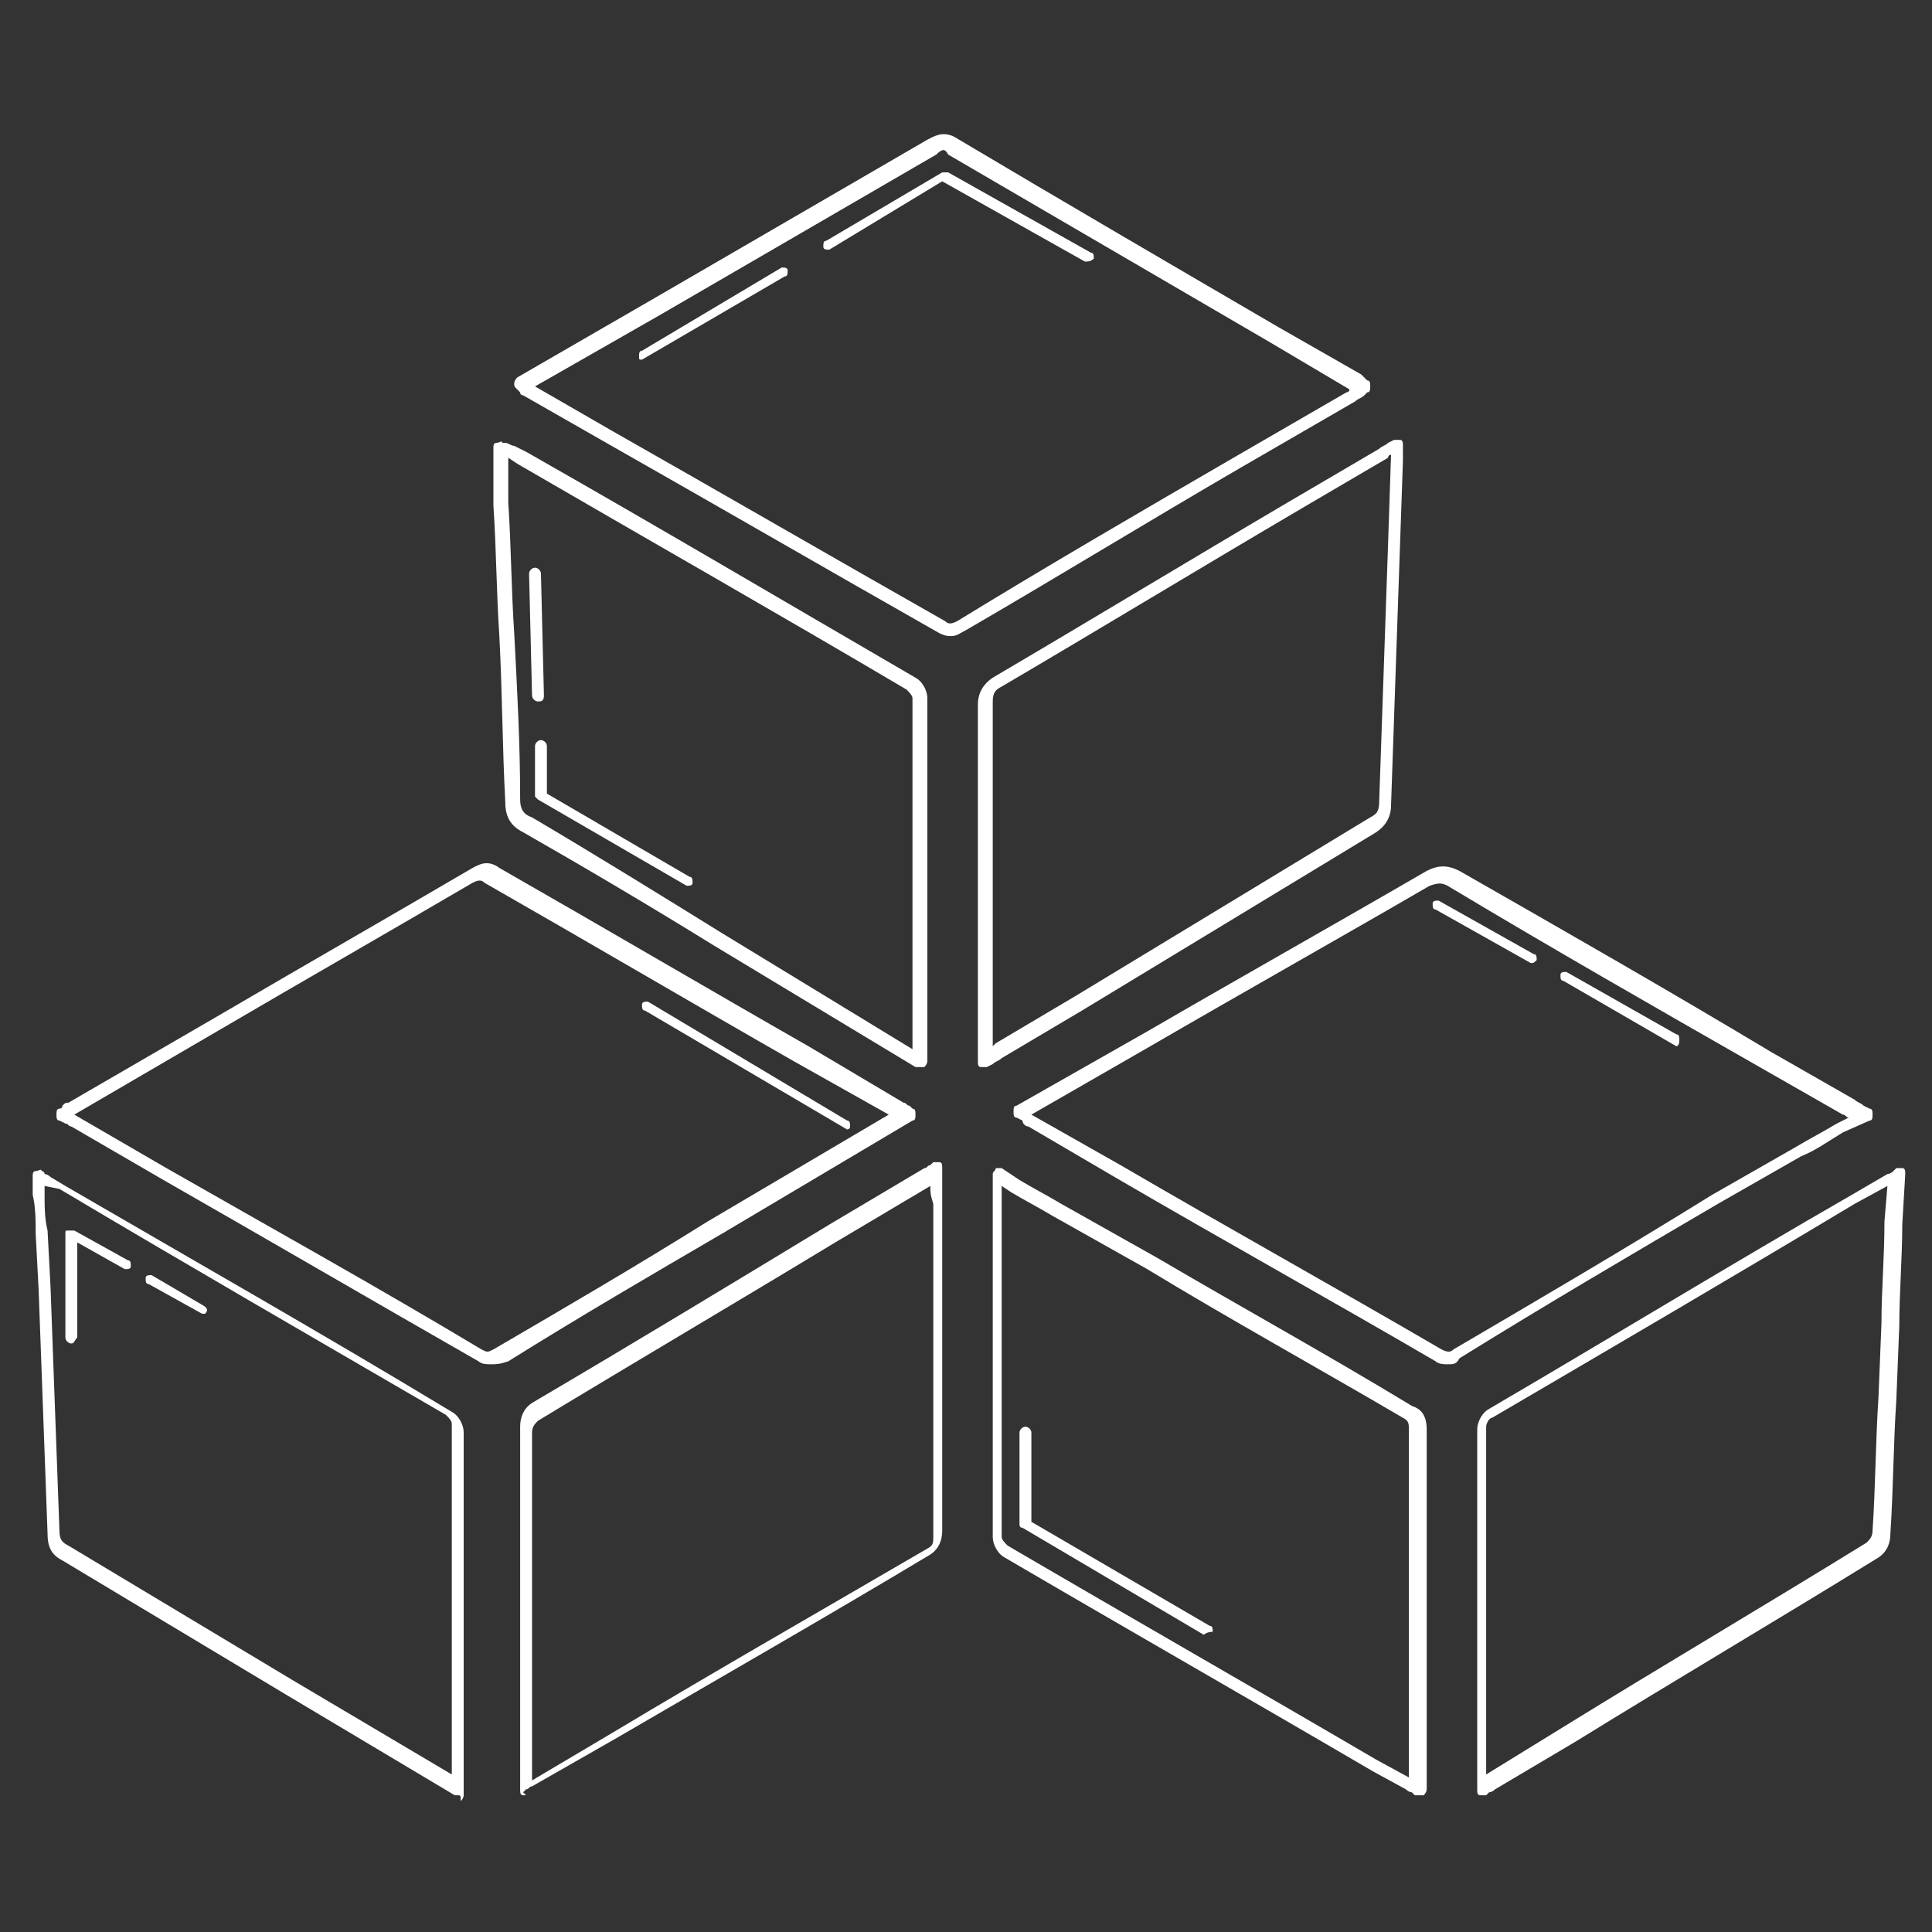 <?xml version="1.0" encoding="utf-8"?>
<!-- Generator: Adobe Illustrator 19.2.0, SVG Export Plug-In . SVG Version: 6.00 Build 0)  -->
<svg version="1.1" id="Layer_1" xmlns="http://www.w3.org/2000/svg" xmlns:xlink="http://www.w3.org/1999/xlink" x="0px" y="0px"
	 viewBox="0 0 65 65" style="enable-background:new 0 0 65 65;" xml:space="preserve">
<rect x="0" y="0" width="65" height="65" fill="#333333" stroke="none"/>
<style type="text/css">
	.st0{display:none;}
	.st1{display:inline;}
	.st2{fill:#FFFFFF;}
</style>
<rect x="-0.2" y="-4.9" class="st0" width="65.5" height="74.8"/>
<g class="st0">
	<g class="st1">
		<path class="st2" d="M54.5,20c-1.3,0-2.5-0.2-3.5-0.4c-3.5-0.7-7.1-1.4-10.6-2.1l-0.3-0.1c-4.9-1-9.4-1.1-13.7-0.3
			c-2,0.4-4,0.8-5.9,1.2c-1.4,0.3-2.9,0.6-4.3,0.9c-2.5,0.5-4.6,0.8-6.8,0.7c-0.9-0.1-2.1-0.2-3.1-1c-0.9-0.7-1.3-1.5-1.4-2.2
			c0-0.7,0.3-1.5,1.1-2.2c0.3-0.3,0.7-0.6,1.1-0.8c2.1-1.2,4.5-1.6,6.5-1.9c1.3-0.2,2.6-0.3,3.8-0.4c0.5,0,1-0.1,1.5-0.1
			c0.1-0.4,0.2-0.7,0.3-1.1c0.2-0.9,0.5-1.9,0.8-2.8c1-3.1,3.1-5,6.2-5.6l0.1,0C28.3,1.2,30.7,1,33,1c3.9,0,7.1,0.9,8.3,1.5
			c2,1,3.3,2.8,4.1,5.5c0.2,0.8,0.4,1.6,0.6,2.4c0.1,0.3,0.1,0.6,0.2,0.9c0.4,0,0.8,0.1,1.2,0.1c1,0.1,2.1,0.2,3.1,0.3
			c2.1,0.2,4.5,0.6,6.8,1.7l0,0c0.9,0.4,1.8,0.9,2.4,2c0.5,0.8,0.5,1.7,0,2.5c-0.6,0.9-1.4,1.6-2.5,1.8C56.3,19.9,55.4,20,54.5,20z
			 M32.3,16c2.5,0,5.1,0.3,7.9,0.9l0.3,0.1c3.5,0.7,7,1.5,10.6,2.1c1.8,0.3,3.9,0.6,6,0.1c1-0.3,1.7-0.8,2.2-1.6
			c0.4-0.6,0.4-1.2,0-1.9c-0.5-0.9-1.4-1.4-2.2-1.7l0,0c-2.2-1-4.6-1.4-6.7-1.7c-1-0.1-2.1-0.2-3.1-0.3c-0.5,0-0.9-0.1-1.4-0.1
			c-0.1,0-0.2-0.1-0.2-0.2c-0.1-0.4-0.2-0.7-0.2-1.1c-0.2-0.8-0.4-1.6-0.6-2.4C44,5.6,42.8,3.9,41,3c-1.1-0.6-4.2-1.4-8-1.4
			c-2.2,0-4.6,0.2-6.6,0.6l-0.1,0c-3,0.6-4.9,2.4-5.8,5.3c-0.3,0.9-0.5,1.9-0.7,2.8c-0.1,0.4-0.2,0.9-0.3,1.3c0,0.1-0.1,0.2-0.2,0.2
			c-0.5,0.1-1.1,0.1-1.7,0.2c-1.2,0.1-2.5,0.2-3.8,0.4c-2.1,0.3-4.3,0.7-6.3,1.8c-0.4,0.2-0.8,0.5-1,0.7c-0.6,0.6-0.9,1.2-0.9,1.8
			c0,0.6,0.4,1.2,1.2,1.8c0.8,0.7,1.9,0.8,2.8,0.9c2.1,0.1,4.2-0.2,6.6-0.7c1.4-0.3,2.9-0.6,4.3-0.9c2-0.4,3.9-0.8,5.9-1.2
			C28.2,16.2,30.2,16,32.3,16z"/>
	</g>
	<g class="st1">
		<path class="st2" d="M27.5,64l-0.9-0.1c-1.7-0.1-3.6-0.3-5.4-0.5c-4.4-0.5-8.2-1.5-11.7-3c0,0,0,0,0,0c-0.5-0.2-0.7-0.5-0.7-1
			c0-1.8,0-3.7,0-5.8c0-3.1,0.9-6,2.6-8.6c1.6-2.4,3.9-4.5,6.9-6.5c0.3-0.2,0.4-0.4,0.4-0.8c-0.2-1.9-1.1-3.4-1.9-4.5l-0.4-0.6
			c-0.1-0.1-0.1-0.2,0-0.3c0.1-0.1,0.1-0.1,0.3-0.1c2.5,0.1,4.6,0.9,6.4,2.4c0.3,0.2,0.4,0.5,0.6,0.8c0.2,0.3,0.3,0.7,0.5,1
			c0.3,0.6,0.6,1.3,0.9,1.9c1.9,2.9,4.5,5.1,7.1,7.2l0.1,0.1c0,0,0.2,0,0.3,0l0.6-0.5c1.1-0.9,2.3-1.9,3.4-2.9
			c1.8-1.7,3.5-3.5,4.4-6c0.4-1.1,1.1-1.9,2.2-2.5c0.6-0.3,1.4-0.7,2.2-1c0.6-0.2,1.3-0.3,1.9-0.4c0.3,0,0.5-0.1,0.8-0.1
			c0.1,0,0.3,0.1,0.3,0.2l0.1,0.2c0,0.1,0,0.2,0,0.2l-0.1,0.1c-0.1,0.1-0.1,0.2-0.2,0.3c-1.2,1.6-1.8,3-1.9,4.5c0,0.5,0,0.7,0.4,1
			c2,1.2,3.7,2.7,5.3,4.4c2.6,2.8,3.9,5.8,4.1,8.9c0.1,2,0.1,4,0.1,5.9c0,0.6,0,1.2,0,1.8c0,0.3-0.4,0.7-0.6,0.8
			c-3.2,1.4-6.8,2.3-10.9,2.9c-2.1,0.3-4.2,0.5-6,0.6l-1,0.1L27.5,64z M9.7,59.9c3.4,1.4,7.1,2.4,11.5,2.9c1.9,0.2,3.8,0.4,5.4,0.5
			l0.9,0.1l10.1,0l1-0.1c1.8-0.2,3.9-0.4,6-0.6c4-0.5,7.6-1.5,10.7-2.8c0.1-0.1,0.3-0.2,0.3-0.3c0-0.6,0-1.2,0-1.8
			c0-1.9,0-3.9-0.1-5.9c-0.2-3-1.5-5.8-4-8.6c-1.5-1.7-3.2-3.1-5.2-4.3c-0.7-0.4-0.7-0.9-0.7-1.5c0.2-1.6,0.8-3.1,2-4.8
			c0,0,0,0,0-0.1c-0.1,0-0.3,0-0.4,0.1c-0.6,0.1-1.2,0.2-1.8,0.4c-0.8,0.2-1.5,0.6-2.1,0.9c-1,0.5-1.6,1.2-1.9,2.2
			c-0.9,2.5-2.7,4.5-4.5,6.2c-1.1,1-2.3,2-3.4,3L33,45.8c-0.2,0.2-0.7,0.2-1,0l-0.1-0.1c-2.6-2.1-5.3-4.3-7.3-7.3
			c-0.4-0.6-0.7-1.3-1-1.9c-0.2-0.3-0.3-0.7-0.5-1c-0.1-0.2-0.3-0.5-0.4-0.6c-1.6-1.3-3.4-2-5.5-2.2l0.1,0.1c0.8,1.2,1.8,2.8,2,4.8
			c0.1,0.6-0.1,1-0.6,1.4c-3,1.9-5.2,4-6.8,6.3c-1.7,2.5-2.6,5.3-2.6,8.3c0,2.1,0,4,0,5.8C9.4,59.7,9.4,59.8,9.7,59.9L9.7,59.9z"/>
	</g>
	<g class="st1">
		<path class="st2" d="M24.9,44.1c-0.1,0-0.1,0-0.2,0c-3.4-2.3-5.9-5.6-5.9-5.6c-0.1-0.1-0.1-0.3,0.1-0.4c0.1-0.1,0.3-0.1,0.4,0.1
			c0,0,2.4,3.2,5.7,5.5c0.1,0.1,0.2,0.3,0.1,0.4C25,44,25,44.1,24.9,44.1z"/>
	</g>
	<g class="st1">
		<path class="st2" d="M39.3,43.2c-0.1,0-0.1,0-0.2-0.1c-0.1-0.1-0.1-0.3,0-0.4c3-2.8,6.7-4.5,6.7-4.5c0.1-0.1,0.3,0,0.4,0.1
			c0.1,0.1,0,0.3-0.1,0.4c0,0-3.6,1.7-6.6,4.4C39.4,43.2,39.3,43.2,39.3,43.2z"/>
	</g>
	<g class="st1">
		<g>
			<path class="st2" d="M24.3,29.2c-4.2,0-6.7-2.4-7.5-7.1c0-0.2-0.1-0.5-0.1-0.7c0-0.1,0-0.3-0.1-0.4c0-0.1,0-0.2,0.1-0.2
				c0.1-0.1,0.1-0.1,0.2-0.1h14.2c0.1,0,0.3,0.1,0.3,0.2c0.4,2.3-0.1,4.3-1.3,5.9c-1.2,1.5-3,2.3-5.2,2.4
				C24.6,29.2,24.5,29.2,24.3,29.2z M17.2,21.3C17.2,21.3,17.2,21.3,17.2,21.3c0,0.3,0.1,0.5,0.1,0.8c0.8,4.6,3.3,6.8,7.5,6.7
				c2.1-0.1,3.7-0.9,4.8-2.2c1.1-1.3,1.5-3.2,1.2-5.2H17.2z"/>
		</g>
		<g>
			<path class="st2" d="M40.8,29.2c-0.2,0-0.3,0-0.5,0c-2.2-0.1-4-1-5.2-2.4c-1.2-1.5-1.7-3.6-1.3-5.9c0-0.1,0.1-0.2,0.3-0.2h14.2
				c0.1,0,0.2,0,0.2,0.1c0.1,0.1,0.1,0.1,0.1,0.2c0,0.1,0,0.3-0.1,0.4c0,0.2-0.1,0.5-0.1,0.7C47.5,26.8,45,29.2,40.8,29.2z
				 M34.3,21.3c-0.3,2,0.2,3.8,1.2,5.2c1.1,1.4,2.7,2.1,4.8,2.2c4.2,0.2,6.7-2,7.5-6.7c0-0.2,0.1-0.4,0.1-0.7c0,0,0-0.1,0-0.1H34.3z
				"/>
		</g>
		<g>
			<g>
				<path class="st2" d="M24.2,28.2c-1.5,0-2.4-0.5-2.7-0.7c-0.1-0.1-0.1-0.2-0.1-0.3c0.1-0.1,0.2-0.1,0.3-0.1
					c0.5,0.3,2.3,1.3,5.3,0.1c0.1,0,0.2,0,0.2,0.1c0,0.1,0,0.2-0.1,0.2C25.9,28,25,28.2,24.2,28.2z"/>
			</g>
			<g>
				<path class="st2" d="M20.4,26.7c0,0-0.1,0-0.1-0.1c-0.8-0.8-1-1.7-1-1.8c0-0.1,0-0.2,0.1-0.2c0.1,0,0.2,0,0.2,0.1
					c0,0,0.2,0.8,0.9,1.6c0.1,0.1,0.1,0.2,0,0.3C20.5,26.6,20.4,26.7,20.4,26.7z"/>
			</g>
		</g>
		<g>
			<g>
				<path class="st2" d="M40.6,28c-1.5,0-2.4-0.5-2.7-0.7c-0.1-0.1-0.1-0.2-0.1-0.3c0.1-0.1,0.2-0.1,0.3-0.1
					c0.5,0.3,2.3,1.3,5.3,0.1c0.1,0,0.2,0,0.2,0.1c0,0.1,0,0.2-0.1,0.2C42.3,27.8,41.4,28,40.6,28z"/>
			</g>
			<g>
				<path class="st2" d="M36.8,26.5c0,0-0.1,0-0.1-0.1c-0.8-0.8-1-1.7-1-1.8c0-0.1,0-0.2,0.1-0.2c0.1,0,0.2,0,0.2,0.1
					c0,0,0.2,0.8,0.9,1.6c0.1,0.1,0.1,0.2,0,0.3C36.9,26.4,36.8,26.5,36.8,26.5z"/>
			</g>
		</g>
	</g>
	<g class="st1">
		<path class="st2" d="M22.5,6c0,0-0.1,0-0.1,0c-0.1-0.1-0.1-0.2,0-0.3c1.2-1.7,3-2.6,5.9-3c0.1,0,0.2,0.1,0.2,0.2S28.4,3,28.3,3.1
			c-2.7,0.3-4.5,1.2-5.6,2.8C22.6,5.9,22.6,6,22.5,6z"/>
	</g>
	<g class="st1">
		<path class="st2" d="M20.8,11C20.8,11,20.8,11,20.8,11c-0.1,0-0.2-0.1-0.2-0.2c0-0.1,0-1.8,0.9-3.7C21.6,7,21.7,7,21.8,7
			c0.1,0,0.1,0.2,0.1,0.2c-0.8,1.8-0.9,3.5-0.9,3.6C21,10.9,20.9,11,20.8,11z"/>
	</g>
	<g class="st1">
		<path class="st2" d="M10.7,58.7c-0.1,0-0.2-0.1-0.2-0.2c-0.2-4.3,0.5-8.1,0.5-8.1c0-0.1,0.1-0.2,0.2-0.1c0.1,0,0.2,0.1,0.1,0.2
			c0,0-0.7,3.7-0.5,8C10.9,58.6,10.8,58.7,10.7,58.7C10.7,58.7,10.7,58.7,10.7,58.7z"/>
	</g>
	<g class="st1">
		<path class="st2" d="M11.9,48.3C11.9,48.3,11.8,48.3,11.9,48.3c-0.2-0.1-0.2-0.2-0.2-0.3c1.8-4.3,6.3-7,6.4-7
			c0.1-0.1,0.2,0,0.3,0.1c0.1,0.1,0,0.2-0.1,0.3c0,0-4.4,2.6-6.2,6.8C12,48.3,12,48.3,11.9,48.3z"/>
	</g>
	<g class="st1">
		<path class="st2" d="M22.7,16.3c-0.1,0-0.2-0.1-0.2-0.1c0-0.1,0-0.2,0.1-0.2c4.4-0.9,9-1.8,15.4-0.6c0.1,0,0.2,0.1,0.1,0.2
			c0,0.1-0.1,0.2-0.2,0.1C31.6,14.6,27.1,15.5,22.7,16.3C22.7,16.3,22.7,16.3,22.7,16.3z"/>
	</g>
	<g class="st1">
		<path class="st2" d="M10.8,18.8c-2,0-2.8-0.6-2.8-0.6c-0.1-0.1-0.1-0.2,0-0.3c0.1-0.1,0.2-0.1,0.3,0c0,0,1.7,1.2,6.9-0.1l0.9-0.2
			c1.2-0.3,2.5-0.7,3.9-1c0.1,0,0.2,0,0.2,0.1c0,0.1,0,0.2-0.1,0.2c-1.4,0.3-2.7,0.7-3.8,1l-0.9,0.2C13.4,18.6,11.9,18.8,10.8,18.8z
			"/>
	</g>
</g>
<g class="st0">
	<g class="st1">
		<g>
			<path class="st2" d="M32.5,50C19,50,8,39,8,25.5S19,1,32.5,1C46,1,57,12,57,25.5S46,50,32.5,50z M32.5,1.5c-13.2,0-24,10.8-24,24
				c0,13.2,10.8,24,24,24c13.2,0,24-10.8,24-24C56.5,12.3,45.7,1.5,32.5,1.5z"/>
		</g>
		<g>
			<path class="st2" d="M32.5,47.6c-12.2,0-22.1-9.9-22.1-22.1c0-12.2,9.9-22.1,22.1-22.1s22.1,9.9,22.1,22.1
				C54.6,37.7,44.7,47.6,32.5,47.6z M32.5,3.9c-11.9,0-21.6,9.7-21.6,21.6s9.7,21.6,21.6,21.6s21.6-9.7,21.6-21.6S44.4,3.9,32.5,3.9
				z"/>
		</g>
		<g>
			<path class="st2" d="M18.4,40.7c0,0-0.1,0-0.1,0c-4.2-3.9-6.6-9.4-6.6-15.1c0-5.2,2-10.2,5.5-14.1c0.1-0.1,0.2-0.1,0.2,0
				c0.1,0.1,0.1,0.2,0,0.2c-3.5,3.8-5.4,8.7-5.4,13.9c0,5.6,2.4,11.1,6.5,14.9c0.1,0.1,0.1,0.2,0,0.2C18.5,40.7,18.5,40.7,18.4,40.7
				z"/>
		</g>
		<g>
			<path class="st2" d="M40.8,44.5c-0.1,0-0.1,0-0.1-0.1c0-0.1,0-0.2,0.1-0.2c4.5-2,8.1-5.5,10.3-10c0-0.1,0.1-0.1,0.2-0.1
				c0.1,0,0.1,0.1,0.1,0.2C49.1,38.9,45.4,42.5,40.8,44.5C40.8,44.5,40.8,44.5,40.8,44.5z"/>
		</g>
		<g>
			<path class="st2" d="M19.6,9.6c0,0-0.1,0-0.1-0.1c-0.1-0.1,0-0.2,0-0.2c1.5-1.2,3.1-2.2,4.8-2.9c0.1,0,0.2,0,0.2,0.1
				c0,0.1,0,0.2-0.1,0.2c-1.7,0.7-3.3,1.7-4.7,2.9C19.6,9.6,19.6,9.6,19.6,9.6z"/>
		</g>
		<g>
			<g>
				<path class="st2" d="M32.3,13.7H31c-0.1,0-0.1,0-0.2-0.1c0-0.1-0.1-0.1-0.1-0.2c0.1-0.4,0.1-0.8,0.1-1.3V8.8h-0.7
					c-0.1,0-0.2-0.1-0.2-0.2V7.9c0-0.1,0.1-0.2,0.2-0.2c0.6,0,0.9-0.3,1.2-0.8c0-0.1,0.1-0.1,0.2-0.1h0.7c0.1,0,0.1,0,0.2,0.1
					c0,0.1,0.1,0.1,0.1,0.2c0,0.2,0,0.3-0.1,0.6c0,0.2,0,0.4,0,0.6v4.5c0,0.1,0,0.2,0,0.3c0,0,0,0.1,0,0.1c0,0,0,0.1,0,0.1
					c0,0.1,0,0.2,0,0.3c0,0.1,0,0.1-0.1,0.2C32.4,13.7,32.4,13.7,32.3,13.7z M31.2,13.2H32c0,0,0-0.1,0-0.2c0,0,0-0.1,0-0.1
					c0-0.1,0-0.2,0-0.3V8.2c0-0.2,0-0.4,0-0.7c0-0.1,0-0.2,0-0.3h-0.3C31.4,7.7,31,8,30.4,8.1v0.2h0.7c0.1,0,0.2,0.1,0.2,0.2v3.6
					C31.3,12.5,31.3,12.9,31.2,13.2z"/>
			</g>
			<g>
				<path class="st2" d="M36.8,13.7h-3.8c-0.1,0-0.2-0.1-0.2-0.2v-1c0-0.1,0-0.1,0.1-0.2c0.2-0.2,0.4-0.5,0.6-0.8
					c0.2-0.3,0.5-0.7,0.8-1.1c0.3-0.5,0.6-0.9,0.7-1.2c0.2-0.4,0.2-0.6,0.2-0.6c0-0.1,0-0.2-0.1-0.3c-0.2-0.2-0.6-0.1-1,0
					c-0.2,0.1-0.4,0.2-0.6,0.3c-0.1,0.1-0.2,0.1-0.3,0c-0.1,0-0.1-0.1-0.1-0.2V7.3c0-0.1,0.1-0.2,0.1-0.2c0.2-0.1,0.5-0.2,0.8-0.3
					c0.3-0.1,0.5-0.1,0.8-0.1c0.6,0,1.1,0.2,1.5,0.5c0.4,0.3,0.6,0.8,0.6,1.4c0,0.2,0,0.4-0.1,0.7c-0.1,0.2-0.2,0.5-0.4,0.8
					c-0.1,0.2-0.3,0.4-0.4,0.7c-0.2,0.3-0.4,0.5-0.6,0.8c-0.1,0.1-0.1,0.2-0.2,0.3C35.1,11.9,35,12,35,12.1c0,0-0.1,0.1-0.1,0.1h0.6
					c0.2,0,0.4,0,0.7,0c0.2,0,0.4,0,0.6-0.1c0.1,0,0.1,0,0.2,0.1c0.1,0,0.1,0.1,0.1,0.2v1.1C37,13.6,36.9,13.7,36.8,13.7z
					 M33.2,13.2h3.3v-0.6c-0.1,0-0.2,0-0.4,0c-0.2,0-0.5,0-0.7,0h-1.1c-0.1,0-0.2-0.1-0.2-0.1c0-0.1,0-0.2,0-0.3
					c0.1-0.1,0.1-0.2,0.2-0.3c0.1-0.1,0.1-0.2,0.2-0.3c0.1-0.1,0.1-0.2,0.2-0.3c0.1-0.1,0.1-0.2,0.2-0.3c0.2-0.3,0.4-0.6,0.6-0.8
					c0.2-0.3,0.3-0.5,0.4-0.7c0.1-0.3,0.3-0.5,0.3-0.7c0.1-0.2,0.1-0.4,0.1-0.5c0-0.4-0.1-0.8-0.4-1c-0.3-0.3-0.7-0.4-1.2-0.4
					c-0.2,0-0.5,0-0.7,0.1c-0.2,0-0.4,0.1-0.5,0.2V8c0.1-0.1,0.2-0.1,0.3-0.1c0.5-0.2,1.1-0.2,1.5,0.1c0.2,0.2,0.3,0.4,0.3,0.7
					c0,0.2-0.1,0.4-0.3,0.8c-0.2,0.4-0.4,0.8-0.8,1.3c-0.3,0.4-0.5,0.8-0.8,1.1c-0.2,0.3-0.4,0.6-0.6,0.8V13.2z"/>
			</g>
		</g>
		<g>
			<path class="st2" d="M48.2,28.7c-0.1,0-0.2-0.1-0.2-0.2l-0.1-1.1c0-0.1,0-0.1,0.1-0.2c0,0,0.1-0.1,0.2-0.1h0.2
				c0.5,0,0.9-0.1,1.3-0.3c0.4-0.2,0.6-0.5,0.6-0.9c0-0.1,0-0.2-0.1-0.3c-0.1-0.1-0.4-0.1-0.6-0.1c-0.1,0-0.2,0.1-0.3,0.1
				c-0.1,0-0.1,0-0.2,0c-0.1,0-0.1-0.1-0.1-0.1l-0.4-1c0-0.1,0-0.1,0-0.2c0-0.1,0.1-0.1,0.1-0.1c0.2-0.1,0.3-0.1,0.4-0.2
				c0.1-0.1,0.2-0.1,0.3-0.2c0.2-0.2,0.3-0.3,0.3-0.5c0-0.1,0-0.1-0.1-0.2c-0.2-0.1-0.4-0.1-0.7,0c-0.1,0-0.3,0.1-0.6,0.3
				c-0.1,0-0.2,0-0.2,0c-0.1,0-0.1-0.1-0.1-0.2V22c0-0.1,0.1-0.2,0.1-0.2c0.5-0.2,1-0.3,1.5-0.3c0.2,0,0.5,0,0.7,0.1
				c0.2,0.1,0.4,0.2,0.6,0.3c0.2,0.1,0.3,0.3,0.4,0.5c0.1,0.2,0.1,0.4,0.1,0.7c0,0.2,0,0.4-0.1,0.7c0,0.1-0.1,0.2-0.2,0.3
				c0.1,0,0.1,0.1,0.2,0.1c0.2,0.1,0.3,0.2,0.4,0.4c0.2,0.3,0.3,0.7,0.3,1.1c0,1-0.4,1.8-1.3,2.3C50,28.5,49.1,28.7,48.2,28.7z
				 M48.4,27.6l0,0.6c0.8,0,1.5-0.2,2-0.6c0.7-0.5,1-1.1,1-1.9c0-0.3-0.1-0.6-0.2-0.8c-0.1-0.1-0.2-0.2-0.3-0.3
				c-0.1-0.1-0.2-0.1-0.4-0.2c-0.1,0-0.2-0.1-0.2-0.2c0-0.1,0-0.2,0.1-0.2c0.1-0.1,0.2-0.3,0.3-0.4c0.1-0.2,0.1-0.3,0.1-0.5
				c0-0.2,0-0.3-0.1-0.5c-0.1-0.1-0.2-0.3-0.3-0.3c-0.1-0.1-0.3-0.2-0.4-0.2c-0.5-0.2-1.1-0.1-1.7,0.1v0.5c0.1-0.1,0.2-0.1,0.3-0.1
				c0.5-0.1,0.8-0.1,1.1,0.1c0.2,0.1,0.3,0.3,0.3,0.6c0,0.3-0.2,0.6-0.5,0.9c-0.1,0.1-0.2,0.1-0.4,0.2c-0.1,0-0.1,0.1-0.2,0.1
				l0.2,0.5c0.1,0,0.1,0,0.1-0.1c0.1-0.1,0.3-0.1,0.4-0.1c0.3,0,0.5,0.1,0.7,0.3c0.2,0.2,0.2,0.4,0.2,0.7c0,0.6-0.3,1-0.9,1.4
				C49.4,27.4,48.9,27.6,48.4,27.6z"/>
		</g>
		<g>
			<path class="st2" d="M32,46.2c-0.8,0-1.4-0.3-1.8-0.8c-0.4-0.5-0.6-1.1-0.6-1.9c0-1,0.4-2,1.1-2.9c0.6-0.8,1.5-1.4,2.5-1.8
				c0.1,0,0.2,0,0.3,0.1l0.6,1c0,0.1,0,0.1,0,0.2c0,0.1-0.1,0.1-0.2,0.1c-0.5,0.1-0.9,0.4-1.2,0.6c-0.2,0.1-0.3,0.3-0.5,0.5
				c0.1,0,0.1,0,0.2,0c0.6,0,1.1,0.2,1.5,0.7c0.3,0.4,0.5,1,0.5,1.6c0,0.7-0.2,1.3-0.6,1.8C33.3,45.9,32.7,46.2,32,46.2z M33.2,39.3
				c-0.8,0.4-1.6,0.9-2.1,1.6c-0.6,0.8-1,1.7-1,2.6c0,0.6,0.2,1.2,0.5,1.6c0.3,0.4,0.8,0.7,1.4,0.7c0.6,0,1-0.2,1.4-0.6
				c0.3-0.4,0.5-0.9,0.5-1.5c0-0.5-0.1-0.9-0.4-1.3c-0.3-0.4-0.6-0.5-1.1-0.5c-0.2,0-0.5,0.1-0.7,0.2c-0.1,0.1-0.2,0-0.3,0
				c-0.1-0.1-0.1-0.2,0-0.3c0.3-0.5,0.7-0.9,1-1.2c0.3-0.3,0.7-0.5,1.1-0.6L33.2,39.3z M32.1,45.1c-0.4,0-0.7-0.2-0.9-0.6
				c-0.2-0.3-0.2-0.6-0.2-1c0-0.2,0-0.5,0.1-0.7c0-0.1,0-0.1,0.1-0.1c0.2-0.1,0.3-0.2,0.5-0.3c0.2-0.1,0.3-0.1,0.5-0.1
				c0.4,0,0.7,0.2,0.9,0.5c0.2,0.2,0.2,0.5,0.2,0.9c0,0.4-0.1,0.7-0.2,0.9C32.8,45,32.4,45.1,32.1,45.1z M31.4,43.1
				c0,0.2-0.1,0.3-0.1,0.5c0,0.3,0.1,0.5,0.2,0.8c0.1,0.2,0.3,0.3,0.5,0.3c0.2,0,0.4-0.1,0.5-0.3c0.1-0.2,0.2-0.4,0.2-0.7
				c0-0.3-0.1-0.5-0.2-0.6c-0.1-0.2-0.3-0.2-0.5-0.2c-0.1,0-0.2,0-0.3,0.1C31.6,42.9,31.5,43,31.4,43.1z"/>
		</g>
		<g>
			<path class="st2" d="M15.5,29.1c-0.1,0-0.2,0-0.2-0.1l-0.6-1c0-0.1,0-0.1,0-0.2c0-0.1,0.1-0.1,0.1-0.2c0.4-0.2,0.8-0.4,1.2-0.8
				c0.2-0.2,0.3-0.3,0.5-0.5c-0.1,0-0.2,0-0.3,0c-0.6,0-1.1-0.3-1.5-0.8c-0.3-0.4-0.5-1-0.5-1.6c0-0.7,0.2-1.2,0.6-1.7
				c0.4-0.4,1-0.7,1.7-0.7c0.8,0,1.4,0.3,1.8,0.9c0.4,0.5,0.6,1.2,0.6,1.9c0,1-0.3,1.9-1,2.7c-0.6,0.8-1.3,1.4-2.2,1.8
				C15.6,29.1,15.5,29.1,15.5,29.1z M15.2,28l0.3,0.5c0.8-0.4,1.4-0.9,1.9-1.6c0.6-0.8,0.9-1.6,0.9-2.4c0-0.7-0.2-1.2-0.5-1.6
				c-0.3-0.5-0.8-0.7-1.4-0.7c-0.6,0-1,0.2-1.3,0.5c-0.3,0.3-0.5,0.8-0.5,1.3c0,0.5,0.1,0.9,0.4,1.3c0.3,0.4,0.7,0.6,1.1,0.6
				c0.1,0,0.3,0,0.4-0.1c0.1,0,0.3-0.1,0.4-0.2c0.1-0.1,0.2-0.1,0.3,0c0.1,0.1,0.1,0.2,0,0.3c-0.3,0.5-0.6,0.9-1,1.3
				C16,27.5,15.6,27.8,15.2,28z M16.5,25.3c-0.4,0-0.7-0.2-0.9-0.5c-0.2-0.3-0.3-0.6-0.3-1c0-0.3,0.1-0.6,0.3-0.9
				c0.2-0.3,0.5-0.4,0.8-0.4c0.4,0,0.8,0.2,1,0.6c0.2,0.3,0.2,0.7,0.2,1.1c0,0,0,0,0,0l0,0.3c0,0.1,0,0.1-0.1,0.2
				c-0.1,0.1-0.3,0.3-0.5,0.3C16.9,25.3,16.7,25.3,16.5,25.3z M16.4,23.2c-0.2,0-0.3,0.1-0.4,0.2c-0.1,0.2-0.2,0.3-0.2,0.6
				c0,0.3,0.1,0.5,0.2,0.7c0.1,0.2,0.3,0.3,0.5,0.3c0.1,0,0.3,0,0.4-0.1c0.1,0,0.2-0.1,0.3-0.2l0-0.2c0-0.3-0.1-0.6-0.2-0.8
				C16.8,23.3,16.6,23.2,16.4,23.2z M17.4,24.4L17.4,24.4L17.4,24.4z"/>
		</g>
		<g>
			<path class="st2" d="M33,26.7c-0.7,0-1.2-0.4-1.3-1l-4.8-4.6L26,22c-0.1,0.1-0.1,0.1-0.2,0.1c-0.1,0-0.2-0.1-0.2-0.2L24,17.2
				c0-0.1,0-0.2,0.1-0.3c0.1-0.1,0.2-0.1,0.2-0.1l4.8,1.5c0.1,0,0.1,0.1,0.2,0.2c0,0.1,0,0.2-0.1,0.2l-0.9,0.9l4.5,4.5
				c0,0,0.1,0,0.1,0l7.1-8.3L39,15.1c-0.1-0.1-0.1-0.1-0.1-0.2c0-0.1,0.1-0.2,0.1-0.2l4.6-1.9c0.1,0,0.2,0,0.3,0
				c0.1,0.1,0.1,0.2,0.1,0.2L42.8,18c0,0.1-0.1,0.1-0.2,0.2c-0.1,0-0.2,0-0.2-0.1l-1-0.9l-7.1,8c0,0.1,0,0.2,0,0.3
				C34.4,26.2,33.8,26.7,33,26.7z M26.9,20.5c0.1,0,0.1,0,0.2,0.1l5.1,4.8c0,0,0.1,0.1,0.1,0.2c0,0.4,0.4,0.7,0.8,0.7
				c0.5,0,0.9-0.3,0.9-0.8c0-0.1,0-0.2-0.1-0.3c0-0.1,0-0.2,0-0.3l7.4-8.2c0.1-0.1,0.2-0.1,0.3,0l0.9,0.8l1-4L39.6,15l0.8,0.7
				c0.1,0.1,0.1,0.2,0,0.3l-7.3,8.5c0,0.1-0.1,0.1-0.2,0.1c-0.1,0-0.2,0-0.3,0c-0.1,0-0.2,0-0.3-0.1l-4.7-4.8
				c-0.1-0.1-0.1-0.2,0-0.3l0.8-0.8l-4-1.2l1.3,3.9l0.8-0.8C26.7,20.5,26.8,20.5,26.9,20.5z"/>
		</g>
	</g>
	<g class="st1">
		<g>
			<path class="st2" d="M27.2,63.3h-5.2c-0.1,0-0.2-0.1-0.2-0.2v-1.3c0-0.1,0-0.1,0.1-0.2c0.3-0.3,0.5-0.7,0.9-1.1
				c0.3-0.4,0.7-1,1.1-1.5c0.4-0.6,0.8-1.2,1-1.7c0.3-0.6,0.3-0.8,0.3-0.9c0-0.2-0.1-0.4-0.2-0.5c-0.4-0.3-0.9-0.2-1.4,0
				c-0.3,0.1-0.5,0.2-0.8,0.4c-0.1,0.1-0.2,0.1-0.3,0c-0.1,0-0.1-0.1-0.1-0.2v-1.5c0-0.1,0.1-0.2,0.1-0.2c0.3-0.2,0.7-0.3,1-0.4
				c0.3-0.1,0.7-0.1,1.1-0.1c0.7,0,1.4,0.2,1.9,0.6c0.5,0.4,0.8,1,0.8,1.8c0,0.3-0.1,0.6-0.2,0.9c-0.1,0.3-0.3,0.7-0.5,1.1
				c-0.2,0.3-0.3,0.6-0.6,1c-0.2,0.3-0.5,0.7-0.8,1.1c-0.1,0.1-0.2,0.2-0.3,0.4c-0.1,0.1-0.2,0.2-0.3,0.4c-0.1,0.1-0.1,0.2-0.2,0.3
				h0.9c0.3,0,0.6,0,0.9,0c0.3,0,0.6,0,0.8-0.1c0.1,0,0.1,0,0.2,0.1s0.1,0.1,0.1,0.2v1.5C27.5,63.2,27.4,63.3,27.2,63.3z M22.3,62.8
				H27v-1c-0.2,0-0.4,0-0.6,0c-0.3,0-0.6,0-0.9,0h-1.4c-0.1,0-0.2-0.1-0.2-0.1c0-0.1,0-0.2,0-0.3c0.1-0.1,0.2-0.2,0.3-0.3
				c0.1-0.1,0.2-0.2,0.3-0.3c0.1-0.1,0.2-0.2,0.2-0.3c0.1-0.1,0.2-0.2,0.3-0.4c0.3-0.4,0.5-0.8,0.7-1.1c0.2-0.3,0.4-0.6,0.6-0.9
				c0.2-0.4,0.4-0.7,0.5-1c0.1-0.3,0.2-0.5,0.2-0.7c0-0.6-0.2-1.1-0.6-1.4c-0.4-0.4-1-0.5-1.6-0.5c-0.3,0-0.6,0-0.9,0.1
				c-0.3,0.1-0.5,0.2-0.8,0.3v0.9c0.2-0.1,0.3-0.2,0.5-0.2c0.7-0.3,1.4-0.3,1.9,0.1c0.3,0.2,0.4,0.5,0.4,0.8c0,0.1,0,0.4-0.4,1.1
				c-0.2,0.5-0.6,1-1,1.7c-0.4,0.6-0.7,1.1-1.1,1.5c-0.3,0.4-0.6,0.8-0.8,1.1V62.8z"/>
		</g>
		<g>
			<path class="st2" d="M32.7,63.3H31c-0.1,0-0.1,0-0.2-0.1c0-0.1-0.1-0.1-0.1-0.2c0-0.3,0.1-0.7,0.1-1c0-0.3,0-0.6,0-0.9
				c-0.3,0-0.8,0-1.3,0c-0.7,0-1.1,0-1.2,0c-0.1,0-0.2,0-0.2-0.1l-0.7-1.3c0-0.1,0-0.2,0-0.3c0.7-0.9,1.3-1.8,1.9-2.8
				c0.7-1.1,1.2-2.1,1.5-2.9c0-0.1,0.1-0.1,0.1-0.1c0.1,0,0.1,0,0.2,0l1.4,0.8c0.1,0,0.1,0.1,0.1,0.2c0,0.1,0,0.1-0.1,0.2
				c-0.5,0.6-1,1.3-1.6,2.3c0,0-0.1,0.1-0.1,0.1h1.7c0.1,0,0.1,0,0.2,0.1c0,0.1,0.1,0.1,0.1,0.2c0,0.2-0.1,0.5-0.1,0.8
				c0,0.3,0,0.5,0,0.8l0.6,0c0.1,0,0.1,0,0.2,0.1c0.1,0,0.1,0.1,0.1,0.2V61c0,0.1,0,0.1-0.1,0.2c-0.1,0-0.1,0.1-0.2,0.1l-0.6,0
				c0,0.4,0,0.6,0,0.9c0,0.3,0,0.6,0.1,1c0,0.1,0,0.1-0.1,0.2C32.9,63.3,32.8,63.3,32.7,63.3z M31.3,62.8h1.2c0-0.3-0.1-0.5-0.1-0.7
				c0-0.3,0-0.7,0-1.2c0-0.1,0-0.1,0.1-0.2c0.1,0,0.1-0.1,0.2-0.1l0.6,0v-1l-0.6,0c-0.1,0-0.1,0-0.2-0.1s-0.1-0.1-0.1-0.2v-0.1
				c0-0.3,0-0.6,0-0.9c0-0.2,0-0.4,0-0.6h-1.2c0.1,0.5,0.1,1,0.1,1.5v0.2c0,0.1-0.1,0.2-0.2,0.2h-1.6c-0.1,0-0.2,0-0.2-0.1
				c0-0.1,0-0.2,0-0.2c0.5-0.8,0.9-1.6,1.4-2.4c0.5-0.9,1-1.6,1.4-2.1l-0.9-0.5c-0.3,0.8-0.8,1.7-1.4,2.7c-0.6,0.9-1.2,1.8-1.8,2.7
				l0.6,1c0.2,0,0.5,0,1,0c0.7,0,1.2,0,1.6,0c0.1,0,0.2,0.1,0.2,0.2c0,0.4,0,0.7,0,1.1C31.3,62.3,31.3,62.6,31.3,62.8z M29.9,59.3h1
				c0-0.5,0-1-0.1-1.5C30.5,58.3,30.2,58.8,29.9,59.3z"/>
		</g>
		<g>
			<path class="st2" d="M35.7,64c0,0-0.1,0-0.1,0l-1.3-0.6c-0.1,0-0.1-0.1-0.1-0.2c0-0.1,0-0.1,0-0.2c0.1-0.2,0.2-0.3,0.2-0.5
				c0.1-0.2,0.1-0.4,0.2-0.6c0.1-0.2,0.2-0.6,0.4-1l0-0.1c0.2-0.5,0.4-1,0.6-1.7c0.2-0.5,0.4-1,0.5-1.5c0.2-0.5,0.3-0.9,0.4-1.3
				c0.2-0.5,0.3-1,0.4-1.5c0.1-0.5,0.2-0.9,0.3-1.3c0-0.1,0.1-0.1,0.1-0.2c0.1,0,0.1,0,0.2,0l1.3,0.7c0.1,0,0.1,0.1,0.1,0.1
				c0,0.1,0,0.1,0,0.2c-0.1,0.2-0.3,0.6-0.5,1.1c-0.2,0.5-0.4,1.2-0.7,2c-0.2,0.6-0.5,1.3-0.7,2c-0.2,0.7-0.4,1.4-0.7,2.1
				c-0.6,1.8-0.6,2.2-0.6,2.2c0,0.1,0,0.2-0.1,0.2C35.8,64,35.7,64,35.7,64z M34.7,63l0.8,0.4c0.1-0.3,0.2-0.9,0.6-2
				c0.2-0.7,0.4-1.4,0.7-2.1c0.2-0.7,0.4-1.3,0.7-2c0.3-0.8,0.5-1.5,0.7-2c0.2-0.4,0.3-0.7,0.4-0.9l-0.8-0.4
				c-0.1,0.3-0.2,0.7-0.3,1.1c-0.1,0.5-0.3,1-0.4,1.5c-0.1,0.4-0.3,0.8-0.4,1.3c-0.2,0.5-0.3,1-0.5,1.5c-0.2,0.6-0.4,1.2-0.6,1.7
				l0,0.1c-0.2,0.4-0.3,0.8-0.4,1c-0.1,0.2-0.2,0.5-0.2,0.6C34.8,62.8,34.7,62.9,34.7,63z"/>
		</g>
		<g>
			<path class="st2" d="M40.7,63.6c0,0-0.1,0-0.1,0l-1.5-0.8c-0.1,0-0.1-0.1-0.1-0.2c0-0.1,0-0.1,0-0.2c0.4-0.6,0.9-1.3,1.4-2.2
				c0.3-0.6,0.7-1.3,1.2-2.3c0.5-0.9,0.8-1.6,1-2h-0.3c-0.2,0-0.5,0-0.7,0c-0.5,0-0.8,0-1,0c-0.2,0-0.5,0-0.8,0.1
				c-0.1,0-0.1,0-0.2-0.1c-0.1,0-0.1-0.1-0.1-0.2v-1.5c0-0.1,0.1-0.2,0.2-0.2h5c0.1,0,0.2,0.1,0.2,0.2v1.3c0,0.1,0,0.1-0.9,1.8
				c-0.9,1.6-1.5,2.7-1.8,3.3c-0.7,1.3-1.2,2.2-1.4,2.8C41,63.5,40.9,63.5,40.7,63.6C40.8,63.6,40.8,63.6,40.7,63.6z M39.6,62.4
				l1,0.6c0.2-0.6,0.7-1.4,1.3-2.6c0.3-0.6,0.9-1.7,1.8-3.3c0.7-1.2,0.8-1.5,0.9-1.6v-1h-4.5v1c0.2,0,0.4,0,0.6-0.1
				c0.2,0,0.6,0,1.1,0c0.2,0,0.4,0,0.7,0h0.7c0.1,0,0.2,0,0.2,0.1c0,0.1,0,0.2,0,0.2c-0.2,0.3-0.5,1-1.2,2.3c-0.5,1-0.9,1.8-1.2,2.3
				C40.4,61.2,40,61.9,39.6,62.4z"/>
		</g>
	</g>
</g>
<g>
	<g>
		<g>
			<path class="st2" d="M32,21.4c-0.1,0-0.2,0-0.4-0.1c-3.7-2.1-7.5-4.3-11.2-6.4l-2.8-1.6c0,0-0.1,0-0.1-0.1l-0.1-0.1
				c-0.1-0.1-0.1-0.1-0.1-0.2c0-0.1,0.1-0.2,0.1-0.2l4.5-2.6c3.1-1.8,6.2-3.6,9.3-5.4c0.2-0.1,0.5-0.3,0.9-0.1
				C35.8,6.8,39.4,8.9,43,11l2.8,1.6c0,0,0.1,0.1,0.1,0.1l0.1,0.1c0.1,0,0.1,0.1,0.1,0.2c0,0.1,0,0.2-0.1,0.2l-0.1,0.1
				c-0.1,0.1-0.2,0.1-0.3,0.2l-3.8,2.2c-3.1,1.8-6.2,3.7-9.3,5.5C32.3,21.3,32.2,21.4,32,21.4z M18,13l2.6,1.5
				c3.7,2.1,7.5,4.3,11.2,6.4c0.1,0.1,0.2,0.1,0.4,0c3.1-1.9,6.2-3.7,9.3-5.5l3.8-2.2c0,0,0.1,0,0.1-0.1l-2.7-1.6
				c-3.6-2.1-7.2-4.2-10.8-6.3C31.8,5,31.7,5,31.5,5.2c-3.1,1.8-6.2,3.6-9.3,5.4L18,13z"/>
		</g>
		<g>
			<path class="st2" d="M16.5,45.9c-0.1,0-0.3,0-0.4-0.1c-3.5-2-7.1-4.1-10.6-6.1l-3.1-1.8c-0.1,0-0.1-0.1-0.2-0.1L2,37.7
				c-0.1,0-0.1-0.1-0.1-0.2c0-0.1,0-0.2,0.1-0.2c0,0,0.1,0,0.1-0.1c0.1-0.1,0.1-0.1,0.2-0.1l5-2.9c2.9-1.7,5.7-3.3,8.6-5
				c0.2-0.1,0.5-0.3,0.9,0c3.5,2,6.9,4,10.4,6l3.2,1.9c0.1,0,0.1,0.1,0.2,0.1l0.1,0.1c0.1,0,0.1,0.1,0.1,0.2c0,0.1,0,0.2-0.1,0.2
				l-6.4,3.8c-2.4,1.4-4.8,2.8-7.2,4.3C16.8,45.9,16.7,45.9,16.5,45.9z M2.5,37.5C2.5,37.5,2.5,37.5,2.5,37.5l3.1,1.8
				c3.5,2,7.1,4,10.6,6.1c0.2,0.1,0.2,0.1,0.4,0c2.4-1.4,4.8-2.8,7.2-4.3l6.1-3.6l-3.2-1.8c-3.5-2-6.9-4-10.4-6
				c-0.1-0.1-0.2-0.1-0.4,0c-2.9,1.7-5.7,3.3-8.6,5L2.5,37.5z"/>
		</g>
		<g>
			<path class="st2" d="M48.7,45.9c-0.1,0-0.3,0-0.4-0.1c-3.6-2.1-7.2-4.1-10.8-6.2l-2.9-1.7c-0.1,0-0.2-0.1-0.2-0.2l-0.2-0.1
				c-0.1,0-0.1-0.1-0.1-0.2c0-0.1,0-0.2,0.1-0.2l4.4-2.5c3.1-1.8,6.3-3.6,9.4-5.4c0.4-0.2,0.7-0.2,1.1,0c3.5,2,7,4,10.5,6.1l2.8,1.6
				c0.1,0.1,0.2,0.1,0.3,0.2l0.2,0.1c0.1,0,0.1,0.1,0.1,0.2s0,0.2-0.1,0.2L62,38.1c-0.5,0.3-0.9,0.6-1.4,0.8l-2.8,1.6
				c-2.9,1.7-5.8,3.4-8.7,5.2C49,45.9,48.9,45.9,48.7,45.9z M34.7,37.5C34.8,37.5,34.8,37.5,34.7,37.5l3,1.7
				c3.6,2.1,7.2,4.1,10.8,6.2c0.2,0.1,0.3,0.1,0.4,0c2.9-1.7,5.8-3.4,8.7-5.2l2.8-1.6c0.5-0.3,0.9-0.5,1.4-0.8l0.4-0.2
				c-0.1,0-0.1-0.1-0.2-0.1l-2.8-1.6c-3.5-2-7-4-10.5-6.1c-0.2-0.1-0.3-0.1-0.6,0c-3.1,1.8-6.3,3.6-9.4,5.4L34.7,37.5z"/>
		</g>
		<g>
			<path class="st2" d="M47.7,60.4c0,0-0.1,0-0.1,0l-0.1-0.1c-0.1,0-0.2-0.1-0.2-0.1l-1.1-0.6c-4.1-2.4-8.3-4.8-12.4-7.2
				c-0.2-0.1-0.4-0.4-0.4-0.7c0-3.5,0-7,0-10.4l0-1.6c0-0.1,0-0.1,0-0.1l0-0.1c0-0.1,0.1-0.1,0.1-0.2c0.1,0,0.2,0,0.2,0l0.6,0.4
				c0.5,0.3,0.9,0.5,1.4,0.8l3.2,1.8c2.9,1.7,5.8,3.3,8.6,5c0.3,0.1,0.5,0.3,0.5,0.8c0,2.9,0,5.9,0,8.8l0,2.8c0,0.1,0,0.2,0,0.3
				l0,0.2c0,0.1-0.1,0.2-0.1,0.2C47.7,60.4,47.7,60.4,47.7,60.4z M33.7,39.9l0,1.4c0,3.4,0,7,0,10.4c0,0.1,0.1,0.2,0.2,0.3
				c4.1,2.4,8.3,4.8,12.4,7.2l1.1,0.6c0,0,0,0,0,0c0,0,0,0,0-0.1l0-2.8c0-2.9,0-5.9,0-8.8c0-0.2,0-0.3-0.2-0.4
				c-2.9-1.7-5.8-3.3-8.6-5l-3.2-1.8c-0.5-0.3-0.9-0.5-1.4-0.8L33.7,39.9z"/>
		</g>
		<g>
			<path class="st2" d="M17.7,60.4c0,0-0.1,0-0.1,0c-0.1,0-0.1-0.1-0.1-0.2l0-0.2c0-0.1,0-0.2,0-0.3l0-3.6c0-2.7,0-5.4,0-8.1
				c0-0.3,0.1-0.6,0.4-0.8c3.4-2,6.7-4,10-6l3.2-1.9c0.1,0,0.1-0.1,0.2-0.1l0.1-0.1c0.1,0,0.2,0,0.2,0c0.1,0,0.1,0.1,0.1,0.2l0,0.4
				c0,0.2,0,0.4,0,0.6l0,2.7c0,2.8,0,5.7,0,8.5c0,0.3-0.1,0.6-0.4,0.8c-3.5,2.1-7,4.1-10.6,6.2l-2.8,1.6c-0.1,0-0.1,0.1-0.2,0.1
				l-0.1,0.1C17.7,60.4,17.7,60.4,17.7,60.4z M31.3,39.9l-3.2,1.9c-3.3,2-6.7,4-10,6c-0.1,0.1-0.2,0.2-0.2,0.4c0,2.7,0,5.4,0,8.1
				l0,3.6c0,0,0,0,0,0l2.7-1.6c3.5-2.1,7-4.1,10.6-6.2c0.2-0.1,0.2-0.2,0.2-0.4c0-2.8,0-5.7,0-8.5l0-2.7
				C31.3,40.2,31.3,40.1,31.3,39.9z"/>
		</g>
		<g>
			<path class="st2" d="M15.4,60.4c0,0-0.1,0-0.1,0L9.6,57c-2.5-1.5-5-3-7.5-4.5c-0.4-0.2-0.5-0.5-0.5-0.9c-0.1-2.7-0.2-5.5-0.3-8.2
				l-0.1-1.9c0-0.4,0-0.9-0.1-1.3l0-0.6c0-0.1,0-0.2,0.1-0.2c0.1,0,0.2-0.1,0.2,0c0,0,0.1,0,0.1,0.1c0.1,0,0.2,0.1,0.2,0.1l0.5,0.3
				c4.3,2.5,8.7,5,13,7.6c0.2,0.1,0.4,0.4,0.4,0.7c0,3.5,0,7,0,10.5v1.3c0,0.1,0,0.1,0,0.2l0,0.2c0,0.1-0.1,0.2-0.1,0.2
				C15.5,60.4,15.5,60.4,15.4,60.4z M1.5,39.9l0,0.2c0,0.5,0,0.9,0.1,1.3l0.1,1.9C1.8,46,1.9,48.8,2,51.5c0,0.3,0.1,0.4,0.3,0.5
				c2.5,1.5,5,3,7.5,4.5l5.4,3.2v-1.3c0-3.4,0-7,0-10.5c0-0.1-0.1-0.2-0.2-0.3c-4.3-2.5-8.8-5.1-13-7.6L1.5,39.9z"/>
		</g>
		<g>
			<path class="st2" d="M30.9,35.9c0,0-0.1,0-0.1,0L24,31.8c-2.1-1.3-4.3-2.6-6.4-3.8c-0.4-0.2-0.6-0.5-0.6-1
				c-0.1-1.9-0.1-3.7-0.2-5.6c-0.1-1.5-0.1-2.9-0.2-4.4c0-0.4,0-0.9,0-1.3c0-0.2,0-0.4,0-0.6c0-0.1,0-0.2,0.1-0.2
				c0.1,0,0.2-0.1,0.2,0l0.1,0c0.1,0,0.2,0.1,0.3,0.1l0.4,0.2c4.4,2.5,8.8,5.1,13.1,7.6c0.2,0.1,0.4,0.4,0.4,0.7c0,3.6,0,7.4,0,10.9
				l0,1c0,0,0,0.1,0,0.2l0,0.1c0,0.1-0.1,0.2-0.1,0.2C31,35.9,31,35.9,30.9,35.9z M17.1,15.4c0,0.1,0,0.2,0,0.2c0,0.4,0,0.9,0,1.3
				c0.1,1.5,0.1,2.9,0.2,4.4c0.1,1.9,0.2,3.7,0.2,5.6c0,0.3,0.1,0.5,0.4,0.6c2.2,1.3,4.3,2.6,6.4,3.9l6.4,3.9l0-0.9
				c0-3.6,0-7.3,0-10.9c0-0.1-0.1-0.2-0.2-0.3c-4.4-2.6-8.8-5.1-13.1-7.6L17.1,15.4z"/>
		</g>
		<g>
			<path class="st2" d="M49.9,60.4c0,0-0.1,0-0.1,0c-0.1,0-0.1-0.1-0.1-0.2c0-0.1,0-0.1,0-0.1c0-0.1,0-0.2,0-0.3l0-1
				c0-3.5,0-7.1,0-10.7c0-0.3,0.2-0.6,0.4-0.7c4.1-2.4,8.2-4.9,12.2-7.2l1.2-0.7c0,0,0.1,0,0.2-0.1l0.1-0.1c0.1,0,0.2,0,0.2,0
				c0.1,0,0.1,0.1,0.1,0.2l-0.1,1.7c0,1.1-0.1,2.3-0.1,3.4l-0.1,2.5c-0.1,1.5-0.1,3-0.2,4.5c0,0.3-0.1,0.6-0.4,0.8
				c-3.4,2.1-6.8,4.1-10.2,6.2l-2.7,1.6c0,0-0.1,0.1-0.2,0.1L50,60.4C50,60.4,49.9,60.4,49.9,60.4z M63.5,39.9l-1.1,0.6
				c-4,2.4-8.1,4.8-12.2,7.2c-0.1,0-0.2,0.2-0.2,0.3c0,3.6,0,7.2,0,10.7l0,1c0,0,0,0,0,0l2.6-1.6c3.4-2.1,6.8-4.1,10.2-6.2
				c0.1-0.1,0.2-0.2,0.2-0.4c0.1-1.5,0.1-3,0.2-4.5l0.1-2.5c0-1.1,0.1-2.2,0.1-3.4L63.5,39.9z"/>
		</g>
		<g>
			<path class="st2" d="M33.1,35.9c0,0-0.1,0-0.1,0c-0.1,0-0.1-0.1-0.1-0.2l0-2.8c0-3.1,0-6.1,0-9.2c0-0.4,0.2-0.7,0.5-0.9
				c3.4-2,6.7-4,10.1-6l2.9-1.7c0.1-0.1,0.2-0.1,0.3-0.2l0.2-0.1c0.1,0,0.2,0,0.2,0c0.1,0,0.1,0.1,0.1,0.2l0,0.2c0,0.1,0,0.2,0,0.3
				l-0.1,2.9c-0.1,2.9-0.2,5.8-0.3,8.7c0,0.4-0.2,0.7-0.5,0.9c-3.3,2-6.6,4-9.9,6l-2.7,1.6c-0.1,0.1-0.2,0.1-0.3,0.2l-0.2,0.1
				C33.2,35.9,33.2,35.9,33.1,35.9z M46.8,15.3c0,0-0.1,0-0.1,0.1l-2.9,1.7c-3.4,2-6.7,4-10.1,6c-0.2,0.1-0.3,0.2-0.3,0.5
				c0,3.1,0,6.1,0,9.2l0,2.4c0,0,0.1-0.1,0.1-0.1l2.7-1.6c3.3-2,6.6-4,9.9-6c0.2-0.1,0.3-0.2,0.3-0.5c0.1-2.9,0.2-5.8,0.3-8.7
				L46.8,15.3C46.8,15.4,46.8,15.4,46.8,15.3z"/>
		</g>
	</g>
	<g>
		<path class="st2" d="M23.1,29.8C23.1,29.8,23.1,29.8,23.1,29.8l-5-2.9c0,0-0.1-0.1-0.1-0.1l0-1.7c0-0.1,0.1-0.2,0.2-0.2
			c0.1,0,0.2,0.1,0.2,0.2l0,1.6l4.8,2.8c0.1,0,0.1,0.1,0.1,0.2C23.3,29.8,23.2,29.8,23.1,29.8z"/>
	</g>
	<g>
		<path class="st2" d="M18.1,23.6c-0.1,0-0.2-0.1-0.2-0.2l-0.1-4.1c0-0.1,0.1-0.2,0.2-0.2c0.1,0,0.2,0.1,0.2,0.2l0.1,4.1
			C18.3,23.6,18.2,23.6,18.1,23.6C18.1,23.6,18.1,23.6,18.1,23.6z"/>
	</g>
	<g>
		<path class="st2" d="M36.5,8.8C36.5,8.8,36.5,8.8,36.5,8.8l-4.8-2.7l-3.8,2.3c-0.1,0-0.2,0-0.2-0.1c0-0.1,0-0.2,0.1-0.2l3.9-2.3
			c0.1,0,0.1,0,0.2,0l4.8,2.7c0.1,0,0.1,0.1,0.1,0.2C36.7,8.8,36.6,8.8,36.5,8.8z"/>
	</g>
	<g>
		<path class="st2" d="M21.6,12.1c-0.1,0-0.1,0-0.1-0.1c0-0.1,0-0.2,0.1-0.2l4.7-2.8c0.1,0,0.2,0,0.2,0.1c0,0.1,0,0.2-0.1,0.2
			L21.6,12.1C21.7,12.1,21.7,12.1,21.6,12.1z"/>
	</g>
	<g>
		<path class="st2" d="M40.5,55C40.4,55,40.4,55,40.5,55l-6.1-3.6c-0.1,0-0.1-0.1-0.1-0.1l0-3.1c0-0.1,0.1-0.2,0.2-0.2c0,0,0,0,0,0
			c0.1,0,0.2,0.1,0.2,0.2l0,3l6,3.5c0.1,0,0.1,0.1,0.1,0.2C40.6,54.9,40.5,55,40.5,55z"/>
	</g>
	<g>
		<path class="st2" d="M6.8,44.2C6.8,44.2,6.7,44.2,6.8,44.2l-1.8-1c-0.1,0-0.1-0.1-0.1-0.2c0-0.1,0.1-0.1,0.2-0.1l1.7,1
			C7,44,7,44.1,6.9,44.2C6.9,44.2,6.9,44.2,6.8,44.2z"/>
	</g>
	<g>
		<path class="st2" d="M2.4,45.2c-0.1,0-0.2-0.1-0.2-0.2v-3.5c0-0.1,0-0.1,0.1-0.1c0.1,0,0.1,0,0.2,0l1.8,1c0.1,0,0.1,0.1,0.1,0.2
			c0,0.1-0.1,0.1-0.2,0.1l-1.6-0.9V45C2.5,45.1,2.5,45.2,2.4,45.2z"/>
	</g>
	<g>
		<path class="st2" d="M28.5,38C28.4,38,28.4,38,28.5,38l-6.8-4c-0.1,0-0.1-0.1-0.1-0.2c0-0.1,0.1-0.1,0.2-0.1l6.7,4
			c0.1,0,0.1,0.1,0.1,0.2C28.6,38,28.5,38,28.5,38z"/>
	</g>
	<g>
		<path class="st2" d="M56.4,35.2C56.3,35.2,56.3,35.2,56.4,35.2L52.6,33c-0.1,0-0.1-0.1-0.1-0.2c0-0.1,0.1-0.1,0.2-0.1l3.7,2.1
			c0.1,0,0.1,0.1,0.1,0.2C56.5,35.2,56.4,35.2,56.4,35.2z"/>
	</g>
	<g>
		<path class="st2" d="M51.5,32.4C51.5,32.4,51.5,32.4,51.5,32.4l-3.2-1.8c-0.1,0-0.1-0.1-0.1-0.2c0-0.1,0.1-0.1,0.2-0.1l3.2,1.8
			c0.1,0,0.1,0.1,0.1,0.2C51.6,32.4,51.6,32.4,51.5,32.4z"/>
	</g>
</g>
</svg>
